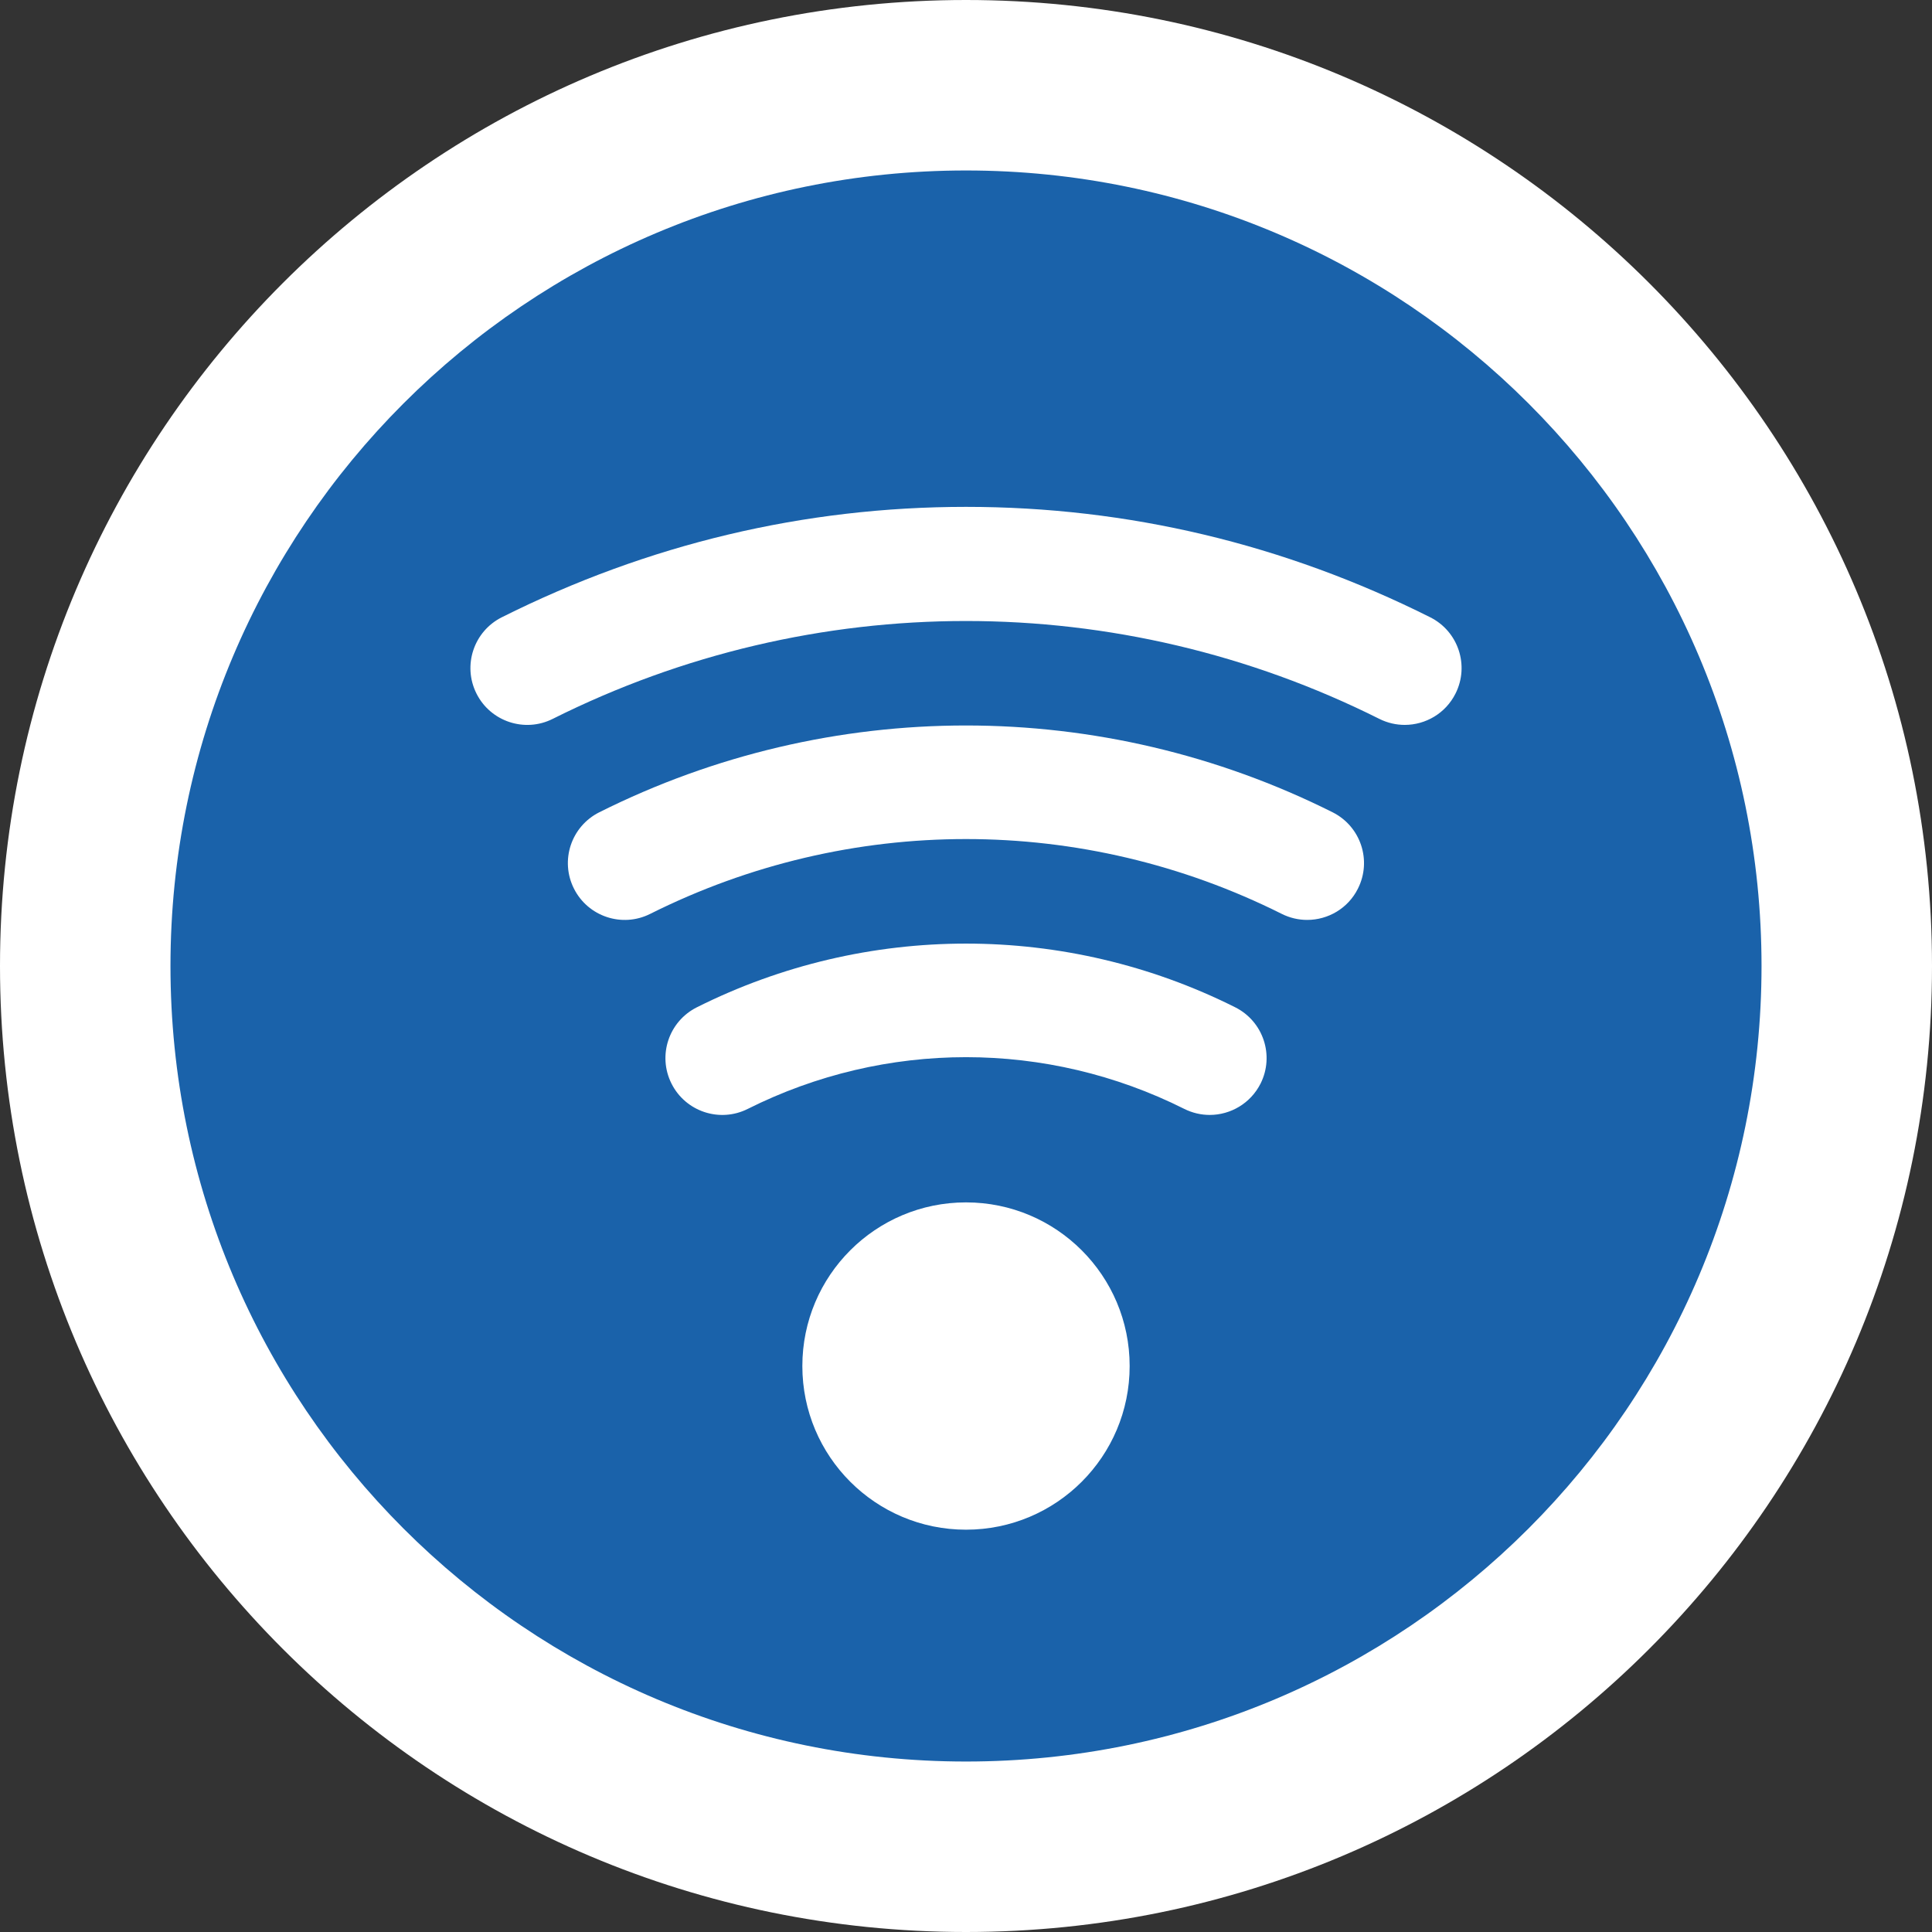 <?xml version="1.0" encoding="utf-8"?>
<!-- Generator: Adobe Illustrator 17.0.0, SVG Export Plug-In . SVG Version: 6.00 Build 0)  -->
<!DOCTYPE svg PUBLIC "-//W3C//DTD SVG 1.1//EN" "http://www.w3.org/Graphics/SVG/1.1/DTD/svg11.dtd">
<svg version="1.1" id="Livello_1" xmlns="http://www.w3.org/2000/svg" xmlns:xlink="http://www.w3.org/1999/xlink" x="0px" y="0px"
	 width="34px" height="34px" viewBox="0 0 34 34" enable-background="new 0 0 34 34" xml:space="preserve">
<rect x="0" y="0" width="34" height="34" fill="#333333" stroke="none"/>
<path fill-rule="evenodd" clip-rule="evenodd" fill="#FFFFFF" d="M17,0c9.389,0,17,7.611,17,17c0,9.389-7.611,17-17,17
	C7.611,34,0,26.389,0,17C0,7.611,7.611,0,17,0z"/>
<path fill-rule="evenodd" clip-rule="evenodd" fill="#1a62aa" d="M17,3c7.732,0,14,6.268,14,14s-6.268,14-14,14
	C9.268,31,3,24.732,3,17S9.268,3,17,3z"/>
<path fill="#FFFFFF" d="M21.289,19.621c-0.15,0-0.303-0.034-0.447-0.106c-2.422-1.214-5.26-1.214-7.683,0
	c-0.494,0.248-1.095,0.047-1.342-0.446c-0.248-0.494-0.048-1.094,0.446-1.342c2.984-1.495,6.492-1.495,9.475,0
	c0.494,0.248,0.693,0.848,0.446,1.342C22.008,19.418,21.655,19.621,21.289,19.621z"/>
<path fill-rule="evenodd" clip-rule="evenodd" fill="#FFFFFF" d="M17,21.16c1.591,0,2.88,1.289,2.88,2.88s-1.289,2.88-2.88,2.88
	c-1.591,0-2.88-1.289-2.88-2.88S15.409,21.16,17,21.16z"/>
<path fill="#FFFFFF" d="M24.721,12.757c-0.15,0-0.303-0.034-0.447-0.106c-4.586-2.296-9.96-2.297-14.547,0
	c-0.494,0.248-1.095,0.047-1.342-0.446c-0.248-0.494-0.047-1.095,0.446-1.342C11.405,9.574,14.153,8.92,17,8.92
	s5.596,0.654,8.169,1.943c0.494,0.247,0.694,0.848,0.446,1.342C25.44,12.555,25.087,12.757,24.721,12.757z"/>
<path fill="#FFFFFF" d="M23.004,16.189c-0.15,0-0.303-0.034-0.447-0.106c-3.506-1.756-7.609-1.756-11.115,0
	c-0.494,0.248-1.095,0.047-1.342-0.446c-0.248-0.494-0.048-1.094,0.446-1.342c4.066-2.037,8.84-2.037,12.906,0
	c0.494,0.248,0.694,0.848,0.446,1.342C23.724,15.987,23.371,16.189,23.004,16.189z"/>
</svg>

